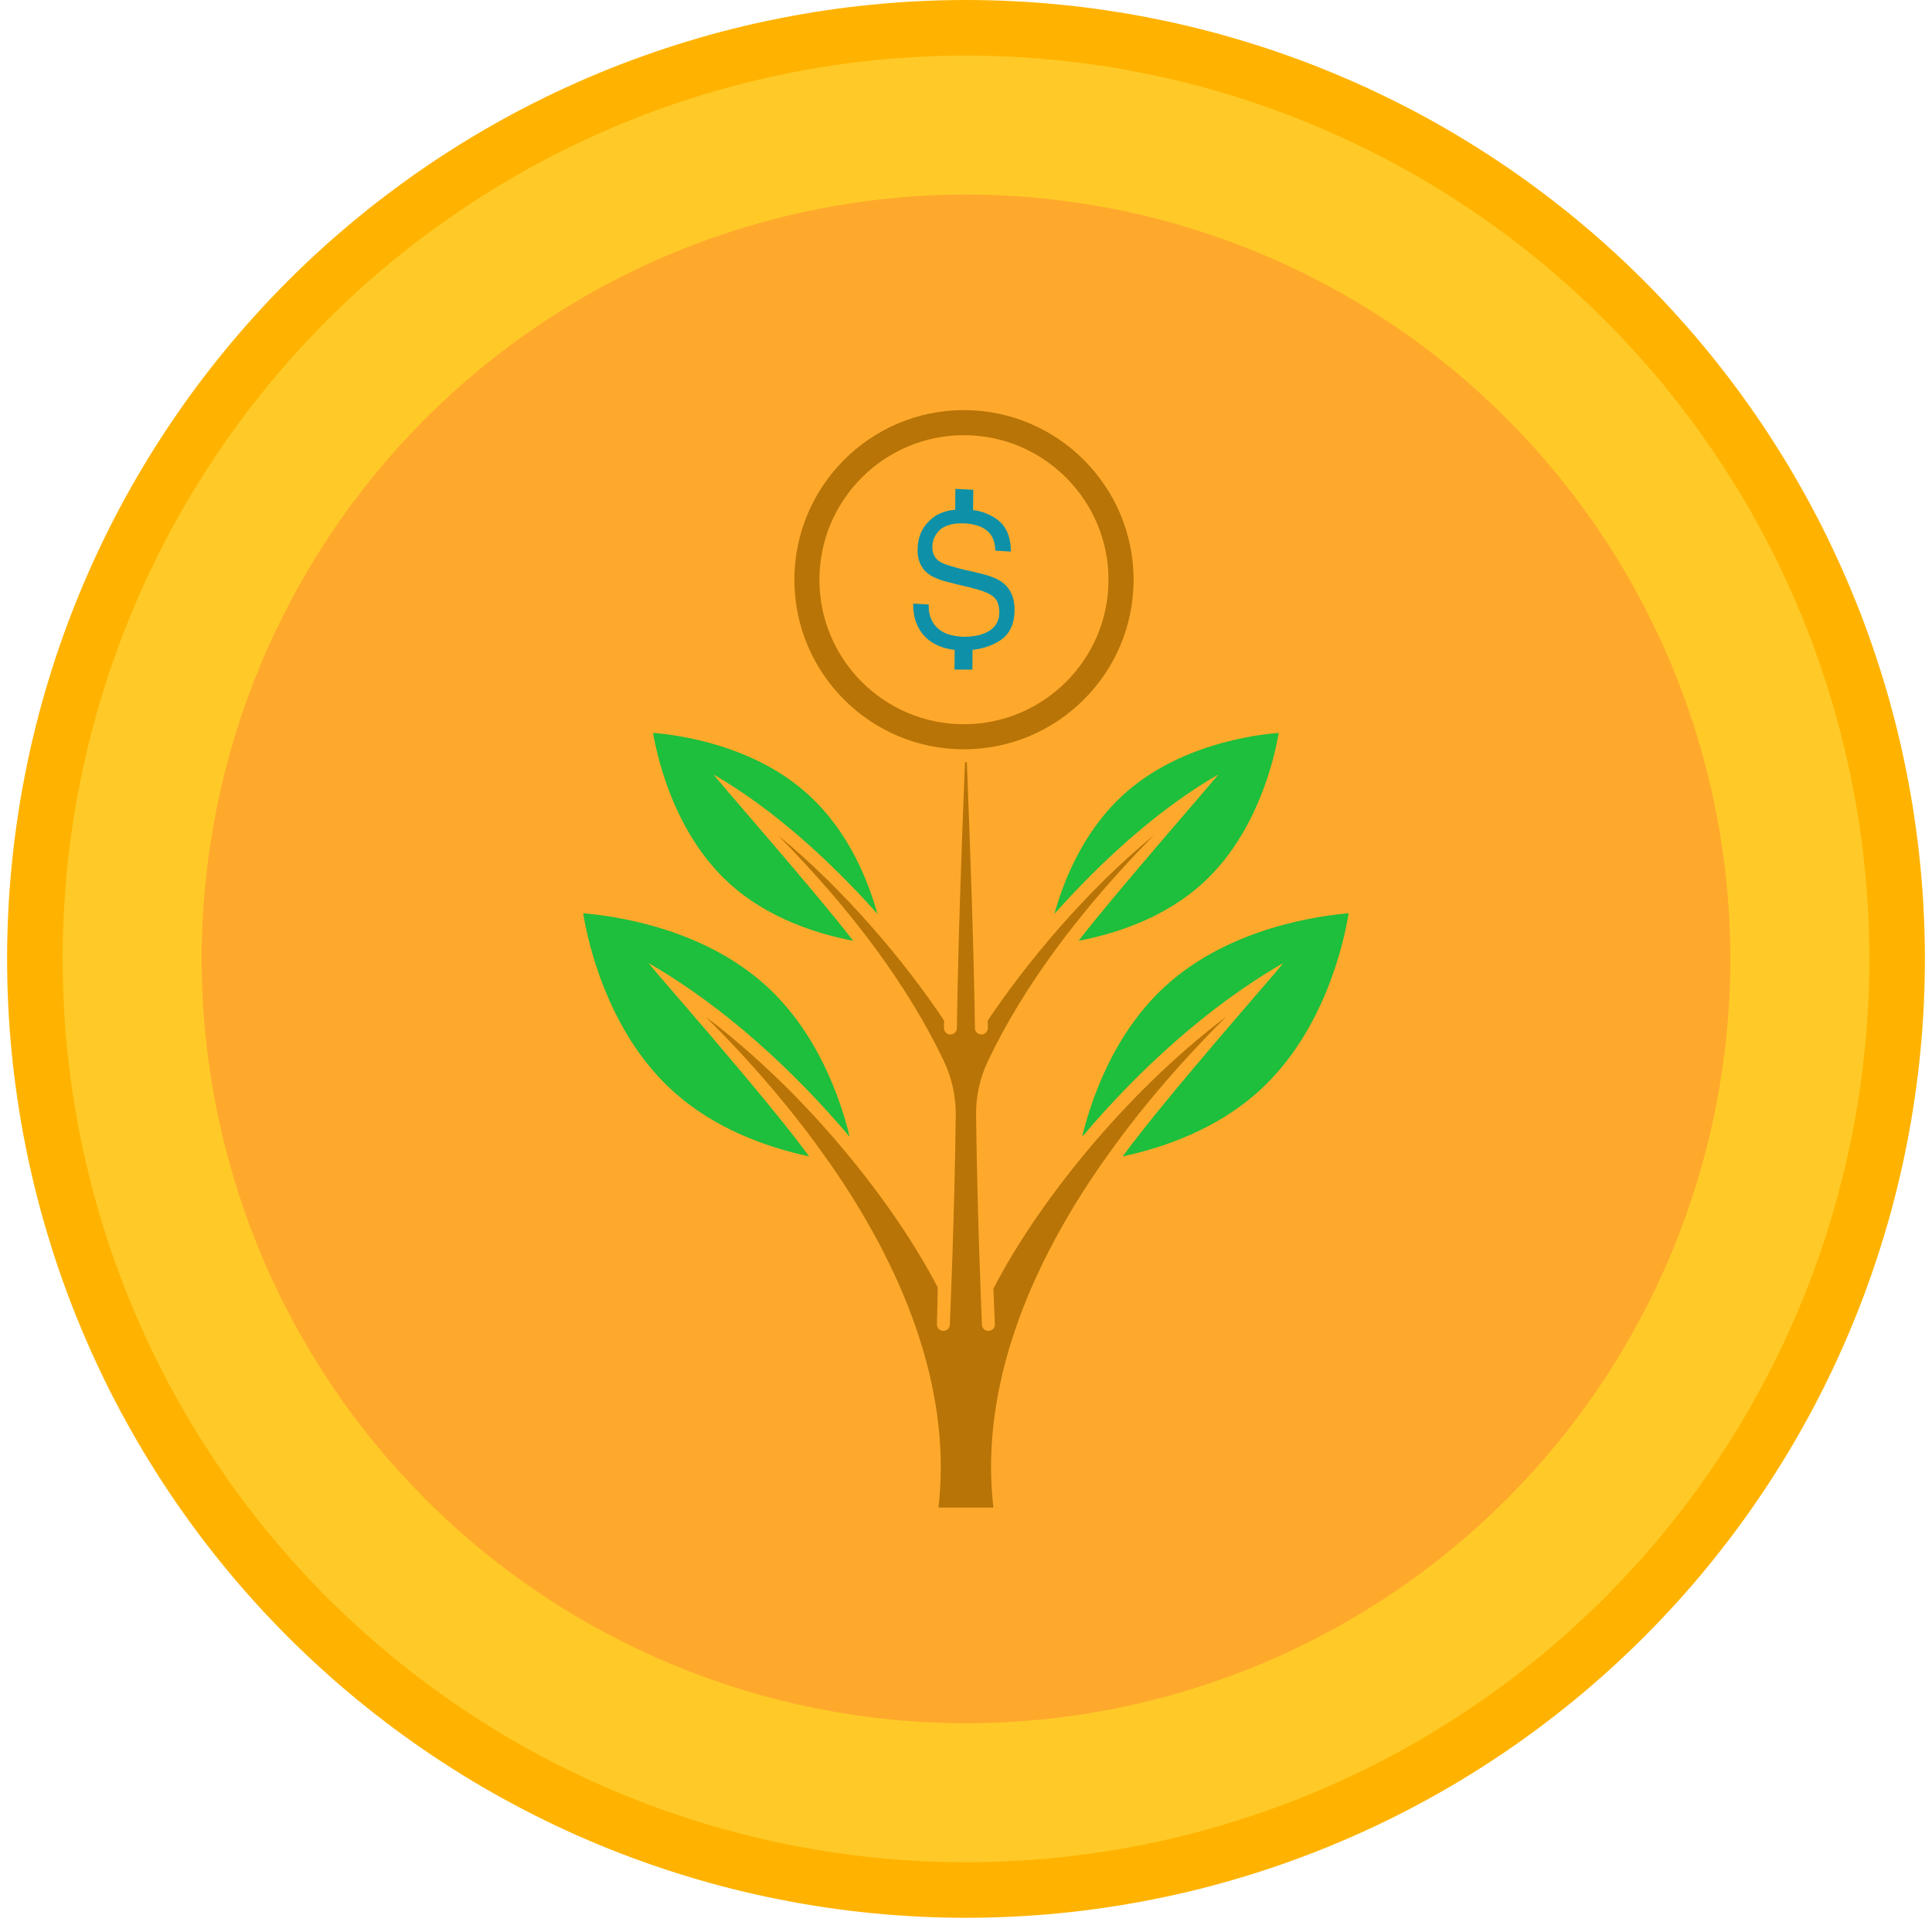 <svg xmlns="http://www.w3.org/2000/svg" xmlns:xlink="http://www.w3.org/1999/xlink" width="180" zoomAndPan="magnify" viewBox="0 0 135 135" height="180" preserveAspectRatio="xMidYMid meet" version="1.2"><defs><clipPath id="3741b5411b"><path d="M 0.496 0 L 134.504 0 L 134.504 134.008 L 0.496 134.008 Z M 0.496 0 "/></clipPath><clipPath id="361adca4bf"><path d="M 59.535 32.512 L 74.918 32.512 L 74.918 47.891 L 59.535 47.891 Z M 59.535 32.512 "/></clipPath><clipPath id="69262c25c5"><path d="M 67.227 32.512 C 62.98 32.512 59.535 35.957 59.535 40.203 C 59.535 44.449 62.98 47.891 67.227 47.891 C 71.473 47.891 74.918 44.449 74.918 40.203 C 74.918 35.957 71.473 32.512 67.227 32.512 Z M 67.227 32.512 "/></clipPath><clipPath id="36e321f55e"><path d="M 75 63 L 94.41 63 L 94.41 81 L 75 81 Z M 75 63 "/></clipPath><clipPath id="8a962128e0"><path d="M 55 28.441 L 80 28.441 L 80 53 L 55 53 Z M 55 28.441 "/></clipPath><clipPath id="6771fab8d6"><path d="M 49 53 L 86 53 L 86 105.797 L 49 105.797 Z M 49 53 "/></clipPath><clipPath id="9d15e9da88"><path d="M 40.719 63 L 60 63 L 60 81 L 40.719 81 Z M 40.719 63 "/></clipPath></defs><g id="ba69220cb6"><g clip-rule="nonzero" clip-path="url(#3741b5411b)"><path style=" stroke:none;fill-rule:nonzero;fill:#ffb300;fill-opacity:1;" d="M 134.504 67.004 C 134.504 68.102 134.477 69.195 134.422 70.293 C 134.371 71.387 134.289 72.48 134.18 73.57 C 134.074 74.664 133.938 75.75 133.777 76.836 C 133.617 77.918 133.43 79 133.215 80.074 C 133.004 81.152 132.762 82.219 132.496 83.285 C 132.23 84.348 131.938 85.406 131.617 86.453 C 131.301 87.504 130.957 88.543 130.586 89.578 C 130.219 90.609 129.824 91.633 129.402 92.645 C 128.984 93.656 128.539 94.66 128.07 95.652 C 127.602 96.645 127.109 97.621 126.594 98.59 C 126.074 99.555 125.535 100.512 124.973 101.449 C 124.406 102.391 123.82 103.316 123.211 104.23 C 122.602 105.141 121.973 106.035 121.316 106.918 C 120.664 107.797 119.988 108.664 119.293 109.512 C 118.598 110.359 117.883 111.188 117.145 112 C 116.41 112.812 115.652 113.605 114.879 114.383 C 114.102 115.156 113.309 115.914 112.496 116.648 C 111.684 117.387 110.855 118.102 110.008 118.797 C 109.16 119.492 108.293 120.168 107.414 120.82 C 106.535 121.477 105.637 122.105 104.727 122.715 C 103.812 123.324 102.887 123.91 101.945 124.477 C 101.008 125.039 100.051 125.578 99.086 126.094 C 98.117 126.613 97.141 127.105 96.148 127.574 C 95.156 128.043 94.152 128.488 93.141 128.906 C 92.129 129.328 91.105 129.723 90.074 130.09 C 89.039 130.461 88 130.805 86.949 131.121 C 85.902 131.441 84.844 131.734 83.781 132 C 82.719 132.266 81.648 132.508 80.57 132.719 C 79.496 132.934 78.418 133.121 77.332 133.281 C 76.246 133.441 75.16 133.578 74.066 133.684 C 72.977 133.793 71.883 133.871 70.789 133.926 C 69.691 133.98 68.598 134.008 67.5 134.008 C 66.402 134.008 65.309 133.98 64.211 133.926 C 63.117 133.871 62.023 133.793 60.934 133.684 C 59.84 133.578 58.754 133.441 57.668 133.281 C 56.582 133.121 55.504 132.934 54.43 132.719 C 53.352 132.508 52.281 132.266 51.219 132 C 50.156 131.734 49.098 131.441 48.051 131.121 C 47 130.805 45.961 130.461 44.926 130.09 C 43.895 129.723 42.871 129.328 41.859 128.906 C 40.844 128.488 39.844 128.043 38.852 127.574 C 37.859 127.105 36.883 126.613 35.914 126.094 C 34.949 125.578 33.992 125.039 33.055 124.477 C 32.113 123.91 31.188 123.324 30.273 122.715 C 29.363 122.105 28.465 121.477 27.586 120.82 C 26.707 120.168 25.84 119.492 24.992 118.797 C 24.145 118.102 23.316 117.387 22.504 116.648 C 21.691 115.914 20.898 115.156 20.121 114.383 C 19.348 113.605 18.59 112.812 17.855 112 C 17.117 111.188 16.402 110.359 15.707 109.512 C 15.012 108.664 14.336 107.797 13.684 106.918 C 13.027 106.035 12.398 105.141 11.789 104.23 C 11.18 103.316 10.594 102.391 10.027 101.449 C 9.465 100.512 8.926 99.555 8.406 98.59 C 7.891 97.621 7.398 96.645 6.93 95.652 C 6.461 94.66 6.016 93.656 5.598 92.645 C 5.176 91.633 4.781 90.609 4.414 89.578 C 4.043 88.543 3.699 87.504 3.383 86.453 C 3.062 85.406 2.77 84.348 2.504 83.285 C 2.238 82.219 1.996 81.152 1.785 80.074 C 1.57 79 1.383 77.918 1.223 76.836 C 1.062 75.75 0.926 74.664 0.82 73.57 C 0.711 72.48 0.629 71.387 0.578 70.293 C 0.523 69.195 0.496 68.102 0.496 67.004 C 0.496 65.906 0.523 64.812 0.578 63.715 C 0.629 62.621 0.711 61.527 0.82 60.438 C 0.926 59.344 1.062 58.258 1.223 57.172 C 1.383 56.086 1.57 55.008 1.785 53.934 C 1.996 52.855 2.238 51.785 2.504 50.723 C 2.77 49.66 3.062 48.602 3.383 47.555 C 3.699 46.504 4.043 45.465 4.414 44.43 C 4.781 43.398 5.176 42.375 5.598 41.363 C 6.016 40.348 6.461 39.348 6.93 38.355 C 7.398 37.363 7.891 36.387 8.406 35.418 C 8.926 34.453 9.465 33.496 10.027 32.559 C 10.594 31.617 11.18 30.691 11.789 29.777 C 12.398 28.867 13.027 27.969 13.684 27.09 C 14.336 26.207 15.012 25.344 15.707 24.496 C 16.402 23.648 17.117 22.82 17.855 22.008 C 18.59 21.195 19.348 20.398 20.121 19.625 C 20.898 18.848 21.691 18.094 22.504 17.355 C 23.316 16.621 24.145 15.906 24.992 15.211 C 25.84 14.512 26.707 13.84 27.586 13.188 C 28.465 12.531 29.363 11.902 30.273 11.293 C 31.188 10.684 32.113 10.098 33.055 9.531 C 33.992 8.969 34.949 8.43 35.914 7.91 C 36.883 7.395 37.859 6.902 38.852 6.434 C 39.844 5.965 40.844 5.52 41.859 5.102 C 42.871 4.68 43.895 4.285 44.926 3.918 C 45.961 3.547 47 3.203 48.051 2.887 C 49.098 2.566 50.156 2.273 51.219 2.008 C 52.281 1.742 53.352 1.5 54.43 1.289 C 55.504 1.074 56.582 0.887 57.668 0.727 C 58.754 0.562 59.84 0.43 60.934 0.324 C 62.023 0.215 63.117 0.133 64.211 0.082 C 65.309 0.027 66.402 0 67.5 0 C 68.598 0 69.691 0.027 70.789 0.082 C 71.883 0.133 72.977 0.215 74.066 0.324 C 75.16 0.43 76.246 0.562 77.332 0.727 C 78.418 0.887 79.496 1.074 80.57 1.289 C 81.648 1.5 82.719 1.742 83.781 2.008 C 84.844 2.273 85.902 2.566 86.949 2.887 C 88 3.203 89.039 3.547 90.074 3.918 C 91.105 4.285 92.129 4.68 93.141 5.102 C 94.152 5.52 95.156 5.965 96.148 6.434 C 97.141 6.902 98.117 7.395 99.086 7.91 C 100.051 8.43 101.008 8.969 101.945 9.531 C 102.887 10.098 103.812 10.684 104.727 11.293 C 105.637 11.902 106.535 12.531 107.414 13.188 C 108.293 13.84 109.16 14.512 110.008 15.211 C 110.855 15.906 111.684 16.621 112.496 17.355 C 113.309 18.094 114.102 18.848 114.879 19.625 C 115.652 20.398 116.41 21.195 117.145 22.008 C 117.883 22.82 118.598 23.648 119.293 24.496 C 119.988 25.344 120.664 26.207 121.316 27.09 C 121.973 27.969 122.602 28.867 123.211 29.777 C 123.82 30.691 124.406 31.617 124.973 32.559 C 125.535 33.496 126.074 34.453 126.594 35.418 C 127.109 36.387 127.602 37.363 128.07 38.355 C 128.539 39.348 128.984 40.348 129.402 41.363 C 129.824 42.375 130.219 43.398 130.586 44.43 C 130.957 45.465 131.301 46.504 131.617 47.555 C 131.938 48.602 132.23 49.66 132.496 50.723 C 132.762 51.785 133.004 52.855 133.215 53.934 C 133.43 55.008 133.617 56.086 133.777 57.172 C 133.938 58.258 134.074 59.344 134.18 60.438 C 134.289 61.527 134.371 62.621 134.422 63.715 C 134.477 64.812 134.504 65.906 134.504 67.004 Z M 134.504 67.004 "/></g><path style=" stroke:none;fill-rule:nonzero;fill:#ffca28;fill-opacity:1;" d="M 130.621 67.004 C 130.621 68.035 130.594 69.07 130.543 70.102 C 130.492 71.133 130.418 72.164 130.316 73.191 C 130.215 74.219 130.086 75.242 129.938 76.266 C 129.785 77.285 129.609 78.305 129.406 79.316 C 129.203 80.332 128.98 81.34 128.727 82.34 C 128.477 83.344 128.203 84.336 127.902 85.328 C 127.602 86.316 127.277 87.297 126.93 88.27 C 126.582 89.242 126.211 90.203 125.816 91.16 C 125.418 92.113 125 93.059 124.559 93.992 C 124.117 94.926 123.652 95.848 123.168 96.758 C 122.68 97.668 122.172 98.566 121.641 99.453 C 121.109 100.34 120.555 101.211 119.98 102.07 C 119.406 102.93 118.812 103.773 118.199 104.605 C 117.582 105.434 116.945 106.246 116.293 107.047 C 115.637 107.844 114.961 108.625 114.27 109.391 C 113.574 110.156 112.863 110.906 112.133 111.637 C 111.402 112.367 110.652 113.078 109.887 113.773 C 109.121 114.465 108.34 115.141 107.543 115.797 C 106.742 116.449 105.93 117.086 105.102 117.703 C 104.27 118.316 103.426 118.91 102.566 119.484 C 101.707 120.059 100.836 120.613 99.949 121.145 C 99.062 121.676 98.164 122.184 97.254 122.672 C 96.344 123.156 95.422 123.621 94.488 124.062 C 93.555 124.504 92.609 124.922 91.656 125.32 C 90.699 125.715 89.738 126.086 88.766 126.434 C 87.793 126.781 86.812 127.105 85.824 127.406 C 84.836 127.703 83.84 127.98 82.836 128.23 C 81.836 128.484 80.828 128.707 79.812 128.91 C 78.801 129.113 77.785 129.289 76.762 129.441 C 75.738 129.59 74.715 129.719 73.688 129.82 C 72.66 129.922 71.629 129.996 70.598 130.047 C 69.566 130.098 68.531 130.125 67.5 130.125 C 66.469 130.125 65.434 130.098 64.402 130.047 C 63.371 129.996 62.34 129.922 61.312 129.82 C 60.285 129.719 59.262 129.59 58.238 129.441 C 57.215 129.289 56.199 129.113 55.188 128.91 C 54.172 128.707 53.164 128.484 52.164 128.23 C 51.16 127.98 50.164 127.703 49.176 127.406 C 48.188 127.105 47.207 126.781 46.234 126.434 C 45.262 126.086 44.301 125.715 43.344 125.32 C 42.391 124.922 41.445 124.504 40.512 124.062 C 39.578 123.621 38.656 123.156 37.746 122.672 C 36.836 122.184 35.938 121.676 35.051 121.145 C 34.164 120.613 33.293 120.059 32.434 119.484 C 31.574 118.91 30.73 118.316 29.898 117.703 C 29.07 117.086 28.258 116.449 27.457 115.797 C 26.66 115.141 25.879 114.465 25.113 113.773 C 24.348 113.078 23.598 112.367 22.867 111.637 C 22.137 110.906 21.426 110.156 20.73 109.391 C 20.039 108.625 19.363 107.844 18.707 107.047 C 18.051 106.246 17.418 105.434 16.801 104.605 C 16.188 103.773 15.594 102.93 15.02 102.07 C 14.445 101.211 13.891 100.34 13.359 99.453 C 12.828 98.566 12.32 97.668 11.832 96.758 C 11.348 95.848 10.883 94.926 10.441 93.992 C 10 93.059 9.582 92.113 9.184 91.16 C 8.789 90.203 8.418 89.242 8.07 88.27 C 7.723 87.297 7.398 86.316 7.098 85.328 C 6.797 84.336 6.523 83.344 6.273 82.34 C 6.02 81.34 5.797 80.332 5.594 79.316 C 5.391 78.305 5.215 77.285 5.062 76.266 C 4.914 75.242 4.785 74.219 4.684 73.191 C 4.582 72.164 4.508 71.133 4.457 70.102 C 4.406 69.07 4.379 68.035 4.379 67.004 C 4.379 65.969 4.406 64.938 4.457 63.906 C 4.508 62.875 4.582 61.844 4.684 60.816 C 4.785 59.789 4.914 58.766 5.062 57.742 C 5.215 56.719 5.391 55.703 5.594 54.691 C 5.797 53.676 6.02 52.668 6.273 51.668 C 6.523 50.664 6.797 49.668 7.098 48.68 C 7.398 47.691 7.723 46.711 8.07 45.738 C 8.418 44.766 8.789 43.805 9.184 42.848 C 9.582 41.895 10 40.949 10.441 40.016 C 10.883 39.082 11.348 38.16 11.832 37.25 C 12.32 36.34 12.828 35.441 13.359 34.555 C 13.891 33.668 14.445 32.797 15.02 31.938 C 15.594 31.078 16.188 30.234 16.801 29.402 C 17.418 28.574 18.051 27.758 18.707 26.961 C 19.363 26.164 20.039 25.379 20.73 24.617 C 21.426 23.852 22.137 23.102 22.867 22.371 C 23.598 21.641 24.348 20.93 25.113 20.234 C 25.879 19.543 26.66 18.867 27.457 18.211 C 28.258 17.555 29.07 16.922 29.898 16.305 C 30.73 15.691 31.574 15.098 32.434 14.523 C 33.293 13.949 34.164 13.395 35.051 12.863 C 35.938 12.332 36.836 11.824 37.746 11.336 C 38.656 10.852 39.578 10.387 40.512 9.945 C 41.445 9.504 42.391 9.086 43.344 8.688 C 44.301 8.293 45.262 7.922 46.234 7.574 C 47.207 7.227 48.188 6.902 49.176 6.602 C 50.164 6.301 51.16 6.027 52.164 5.777 C 53.164 5.523 54.172 5.297 55.188 5.098 C 56.199 4.895 57.215 4.719 58.238 4.566 C 59.262 4.414 60.285 4.289 61.312 4.188 C 62.34 4.086 63.371 4.012 64.402 3.961 C 65.434 3.91 66.469 3.883 67.5 3.883 C 68.531 3.883 69.566 3.91 70.598 3.961 C 71.629 4.012 72.66 4.086 73.688 4.188 C 74.715 4.289 75.738 4.414 76.762 4.566 C 77.785 4.719 78.801 4.895 79.812 5.098 C 80.828 5.297 81.836 5.523 82.836 5.777 C 83.84 6.027 84.836 6.301 85.824 6.602 C 86.812 6.902 87.793 7.227 88.766 7.574 C 89.738 7.922 90.699 8.293 91.656 8.688 C 92.609 9.086 93.555 9.504 94.488 9.945 C 95.422 10.387 96.344 10.852 97.254 11.336 C 98.164 11.824 99.062 12.332 99.949 12.863 C 100.836 13.395 101.707 13.949 102.566 14.523 C 103.426 15.098 104.27 15.691 105.102 16.305 C 105.93 16.922 106.742 17.555 107.543 18.211 C 108.34 18.867 109.121 19.543 109.887 20.234 C 110.652 20.93 111.402 21.641 112.133 22.371 C 112.863 23.102 113.574 23.852 114.27 24.617 C 114.961 25.379 115.637 26.164 116.293 26.961 C 116.949 27.758 117.582 28.574 118.199 29.402 C 118.812 30.234 119.406 31.078 119.98 31.938 C 120.555 32.797 121.109 33.668 121.641 34.555 C 122.172 35.441 122.68 36.34 123.168 37.25 C 123.652 38.16 124.117 39.082 124.559 40.016 C 125 40.949 125.418 41.895 125.816 42.848 C 126.211 43.805 126.582 44.766 126.93 45.738 C 127.277 46.711 127.602 47.691 127.902 48.68 C 128.203 49.668 128.477 50.664 128.727 51.668 C 128.98 52.668 129.203 53.676 129.406 54.691 C 129.609 55.703 129.785 56.719 129.938 57.742 C 130.086 58.766 130.215 59.789 130.316 60.816 C 130.418 61.844 130.492 62.875 130.543 63.906 C 130.594 64.938 130.621 65.969 130.621 67.004 Z M 130.621 67.004 "/><path style=" stroke:none;fill-rule:nonzero;fill:#ffa92c;fill-opacity:1;" d="M 120.91 67.004 C 120.91 68.754 120.824 70.496 120.652 72.238 C 120.48 73.98 120.223 75.707 119.883 77.422 C 119.543 79.141 119.117 80.832 118.609 82.508 C 118.102 84.18 117.512 85.828 116.844 87.441 C 116.176 89.059 115.426 90.637 114.602 92.18 C 113.777 93.723 112.879 95.223 111.906 96.676 C 110.938 98.129 109.895 99.535 108.785 100.887 C 107.676 102.238 106.504 103.531 105.266 104.77 C 104.027 106.008 102.734 107.18 101.383 108.289 C 100.031 109.398 98.625 110.441 97.172 111.41 C 95.719 112.383 94.219 113.281 92.676 114.105 C 91.133 114.93 89.555 115.676 87.938 116.348 C 86.324 117.016 84.676 117.605 83.004 118.113 C 81.328 118.621 79.637 119.043 77.918 119.387 C 76.203 119.727 74.477 119.984 72.734 120.156 C 70.996 120.328 69.25 120.414 67.5 120.414 C 65.75 120.414 64.004 120.328 62.266 120.156 C 60.523 119.984 58.797 119.727 57.082 119.387 C 55.363 119.043 53.672 118.621 51.996 118.113 C 50.324 117.605 48.676 117.016 47.062 116.348 C 45.445 115.676 43.867 114.93 42.324 114.105 C 40.781 113.281 39.281 112.383 37.828 111.41 C 36.375 110.441 34.969 109.398 33.617 108.289 C 32.266 107.18 30.973 106.008 29.734 104.77 C 28.496 103.531 27.324 102.238 26.215 100.887 C 25.105 99.535 24.062 98.129 23.094 96.676 C 22.121 95.223 21.223 93.723 20.398 92.18 C 19.574 90.637 18.824 89.059 18.156 87.441 C 17.488 85.828 16.898 84.18 16.391 82.508 C 15.883 80.832 15.457 79.141 15.117 77.422 C 14.777 75.707 14.52 73.98 14.348 72.238 C 14.176 70.496 14.09 68.754 14.09 67.004 C 14.09 65.254 14.176 63.508 14.348 61.77 C 14.52 60.027 14.777 58.301 15.117 56.586 C 15.457 54.867 15.883 53.172 16.391 51.5 C 16.898 49.824 17.488 48.18 18.156 46.566 C 18.824 44.949 19.574 43.371 20.398 41.828 C 21.223 40.285 22.121 38.785 23.094 37.332 C 24.062 35.879 25.105 34.473 26.215 33.121 C 27.324 31.77 28.496 30.477 29.734 29.238 C 30.973 28 32.266 26.828 33.617 25.719 C 34.969 24.609 36.375 23.566 37.828 22.598 C 39.281 21.625 40.781 20.727 42.324 19.902 C 43.867 19.078 45.445 18.328 47.062 17.66 C 48.676 16.992 50.324 16.402 51.996 15.895 C 53.672 15.387 55.363 14.961 57.082 14.621 C 58.797 14.281 60.523 14.023 62.266 13.852 C 64.004 13.68 65.75 13.594 67.5 13.594 C 69.25 13.594 70.996 13.68 72.734 13.852 C 74.477 14.023 76.203 14.281 77.918 14.621 C 79.637 14.961 81.328 15.387 83.004 15.895 C 84.676 16.402 86.324 16.992 87.938 17.66 C 89.555 18.328 91.133 19.078 92.676 19.902 C 94.219 20.727 95.719 21.625 97.172 22.598 C 98.625 23.566 100.031 24.609 101.383 25.719 C 102.734 26.828 104.027 28 105.266 29.238 C 106.504 30.477 107.676 31.77 108.785 33.121 C 109.895 34.473 110.938 35.879 111.906 37.332 C 112.879 38.785 113.777 40.285 114.602 41.828 C 115.426 43.371 116.176 44.949 116.844 46.566 C 117.512 48.18 118.102 49.824 118.609 51.5 C 119.117 53.172 119.543 54.867 119.883 56.586 C 120.223 58.301 120.48 60.027 120.652 61.77 C 120.824 63.508 120.91 65.254 120.91 67.004 Z M 120.91 67.004 "/><g clip-rule="nonzero" clip-path="url(#361adca4bf)"><g clip-rule="nonzero" clip-path="url(#69262c25c5)"><path style=" stroke:none;fill-rule:nonzero;fill:#0e91a8;fill-opacity:1;" d="M 59.535 32.512 L 74.918 32.512 L 74.918 47.891 L 59.535 47.891 Z M 59.535 32.512 "/></g></g><g clip-rule="nonzero" clip-path="url(#36e321f55e)"><path style=" stroke:none;fill-rule:nonzero;fill:#1dbf3c;fill-opacity:1;" d="M 81.414 68.922 C 77.844 72.195 76.27 76.742 75.613 79.438 C 79.504 74.836 84.379 70.336 89.648 67.309 C 89.855 67.191 81.543 76.551 78.449 80.805 C 81.375 80.172 85.098 78.883 88.051 76.164 C 92.602 71.988 93.941 65.684 94.238 63.816 C 92.367 63.969 85.949 64.758 81.414 68.922 Z M 81.414 68.922 "/></g><path style=" stroke:none;fill-rule:nonzero;fill:#ffa92c;fill-opacity:1;" d="M 67.352 49.703 C 72.43 49.703 76.555 45.578 76.555 40.512 C 76.555 35.434 72.43 31.312 67.352 31.312 C 62.285 31.312 58.16 35.434 58.16 40.512 C 58.16 45.578 62.285 49.703 67.352 49.703 Z M 69.336 41.633 C 69.039 41.43 68.59 41.246 67.969 41.105 C 67.934 41.082 67.895 41.082 67.855 41.066 L 66.719 40.797 L 66.629 40.77 C 65.832 40.59 65.277 40.383 64.941 40.152 C 64.387 39.777 64.117 39.199 64.117 38.438 C 64.117 37.602 64.387 36.918 64.941 36.391 C 65.379 35.949 65.984 35.68 66.746 35.617 L 66.758 34.16 L 68.008 34.223 L 67.996 35.641 C 68.629 35.719 69.184 35.949 69.66 36.285 C 70.305 36.75 70.637 37.512 70.637 38.543 L 69.543 38.477 C 69.543 38.012 69.414 37.613 69.207 37.328 C 68.938 36.98 68.523 36.75 67.996 36.648 C 67.766 36.594 67.52 36.57 67.25 36.57 C 67.066 36.57 66.902 36.582 66.746 36.594 C 66.258 36.66 65.895 36.812 65.637 37.059 C 65.316 37.395 65.148 37.781 65.148 38.219 C 65.148 38.707 65.34 39.07 65.742 39.289 C 65.922 39.391 66.242 39.508 66.734 39.637 C 66.926 39.703 67.16 39.754 67.402 39.816 L 67.984 39.945 L 68.668 40.113 C 69.273 40.27 69.734 40.461 70.059 40.707 C 70.613 41.133 70.895 41.762 70.895 42.59 C 70.895 43.605 70.535 44.355 69.84 44.781 C 69.285 45.129 68.652 45.332 67.957 45.41 L 67.945 46.789 L 66.695 46.789 L 66.707 45.41 C 65.883 45.32 65.227 45.039 64.723 44.574 C 64.105 43.98 63.793 43.18 63.809 42.176 L 64.902 42.242 C 64.863 42.73 64.992 43.18 65.211 43.527 C 65.52 44.02 66.023 44.316 66.707 44.43 C 66.926 44.469 67.16 44.496 67.418 44.496 C 67.609 44.496 67.789 44.484 67.957 44.457 C 68.215 44.43 68.461 44.379 68.691 44.289 C 69.453 44.008 69.828 43.504 69.828 42.793 C 69.828 42.254 69.672 41.867 69.336 41.633 Z M 69.336 41.633 "/><path style=" stroke:none;fill-rule:nonzero;fill:#1dbf3c;fill-opacity:1;" d="M 73.68 63.855 C 76.992 60.145 80.961 56.52 85.098 54.137 C 85.305 54.02 78.152 62.129 75.367 65.738 C 77.766 65.285 81.324 64.215 84.082 61.676 C 87.895 58.172 89.07 52.887 89.352 51.211 C 87.652 51.34 82.277 52.047 78.461 55.566 C 75.68 58.117 74.324 61.535 73.68 63.855 Z M 73.68 63.855 "/><g clip-rule="nonzero" clip-path="url(#8a962128e0)"><path style=" stroke:none;fill-rule:nonzero;fill:#b87407;fill-opacity:1;" d="M 67.352 52.359 C 73.887 52.359 79.211 47.047 79.211 40.512 C 79.211 33.98 73.887 28.656 67.352 28.656 C 60.816 28.656 55.508 33.98 55.508 40.512 C 55.508 47.047 60.816 52.359 67.352 52.359 Z M 67.352 30.41 C 72.918 30.41 77.457 34.945 77.457 40.512 C 77.457 46.082 72.918 50.605 67.352 50.605 C 61.785 50.605 57.258 46.082 57.258 40.512 C 57.258 34.945 61.785 30.41 67.352 30.41 Z M 67.352 30.41 "/></g><path style=" stroke:none;fill-rule:nonzero;fill:#1dbf3c;fill-opacity:1;" d="M 50.906 61.676 C 53.664 64.215 57.223 65.285 59.617 65.738 C 56.836 62.129 49.68 54.02 49.887 54.137 C 54.023 56.52 57.996 60.145 61.309 63.855 C 60.664 61.535 59.309 58.117 56.523 55.566 C 52.711 52.047 47.336 51.34 45.633 51.211 C 45.918 52.887 47.09 58.172 50.906 61.676 Z M 50.906 61.676 "/><g clip-rule="nonzero" clip-path="url(#6771fab8d6)"><path style=" stroke:none;fill-rule:nonzero;fill:#b87407;fill-opacity:1;" d="M 69.465 89.953 C 69.453 89.98 69.441 89.992 69.414 90.02 C 69.477 91.551 69.516 92.508 69.516 92.531 C 69.531 92.777 69.336 92.984 69.078 92.996 L 69.066 92.996 C 68.82 92.996 68.629 92.816 68.613 92.57 C 68.613 92.492 68.293 85.172 68.203 77.918 C 68.188 76.629 68.473 75.312 69.039 74.129 C 71.516 68.945 75.406 63.66 80.641 58.352 C 75.91 62.23 71.746 67.246 69.016 71.316 C 69.027 71.484 69.027 71.664 69.027 71.832 C 69.027 72.078 68.832 72.285 68.574 72.285 C 68.332 72.285 68.125 72.09 68.125 71.844 C 68.047 66.289 67.789 59.059 67.559 53.246 C 67.52 53.246 67.469 53.262 67.43 53.262 C 67.195 59.035 66.938 66.254 66.863 71.844 C 66.863 72.09 66.656 72.285 66.41 72.285 L 66.398 72.285 C 66.152 72.285 65.961 72.078 65.961 71.832 C 65.961 71.664 65.961 71.484 65.973 71.316 C 63.254 67.246 59.078 62.23 54.348 58.352 C 59.578 63.66 63.473 68.945 65.945 74.129 C 66.516 75.312 66.797 76.629 66.785 77.918 C 66.695 85.172 66.371 92.492 66.371 92.57 C 66.359 92.816 66.164 92.996 65.922 92.996 L 65.906 92.996 C 65.648 92.984 65.457 92.777 65.469 92.531 C 65.469 92.508 65.535 89.98 65.52 89.953 C 62.57 84.246 56.523 76.5 49.293 71.035 C 52.672 74.398 55.547 77.789 57.902 81.176 C 57.93 81.191 57.941 81.215 57.957 81.242 C 63.793 89.605 66.449 97.855 65.574 105.344 L 69.414 105.344 C 68.539 97.855 71.191 89.605 77.031 81.242 C 77.043 81.215 77.059 81.191 77.082 81.176 C 79.441 77.789 82.316 74.398 85.691 71.035 C 78.461 76.5 72.418 84.246 69.465 89.953 Z M 69.465 89.953 "/></g><g clip-rule="nonzero" clip-path="url(#9d15e9da88)"><path style=" stroke:none;fill-rule:nonzero;fill:#1dbf3c;fill-opacity:1;" d="M 59.375 79.438 C 58.715 76.742 57.145 72.195 53.574 68.922 C 49.023 64.742 42.617 63.969 40.75 63.816 C 41.047 65.672 42.387 71.988 46.938 76.164 C 49.887 78.883 53.613 80.172 56.539 80.805 C 53.445 76.551 45.133 67.191 45.336 67.309 C 50.609 70.336 55.48 74.836 59.375 79.438 Z M 59.375 79.438 "/></g></g></svg>